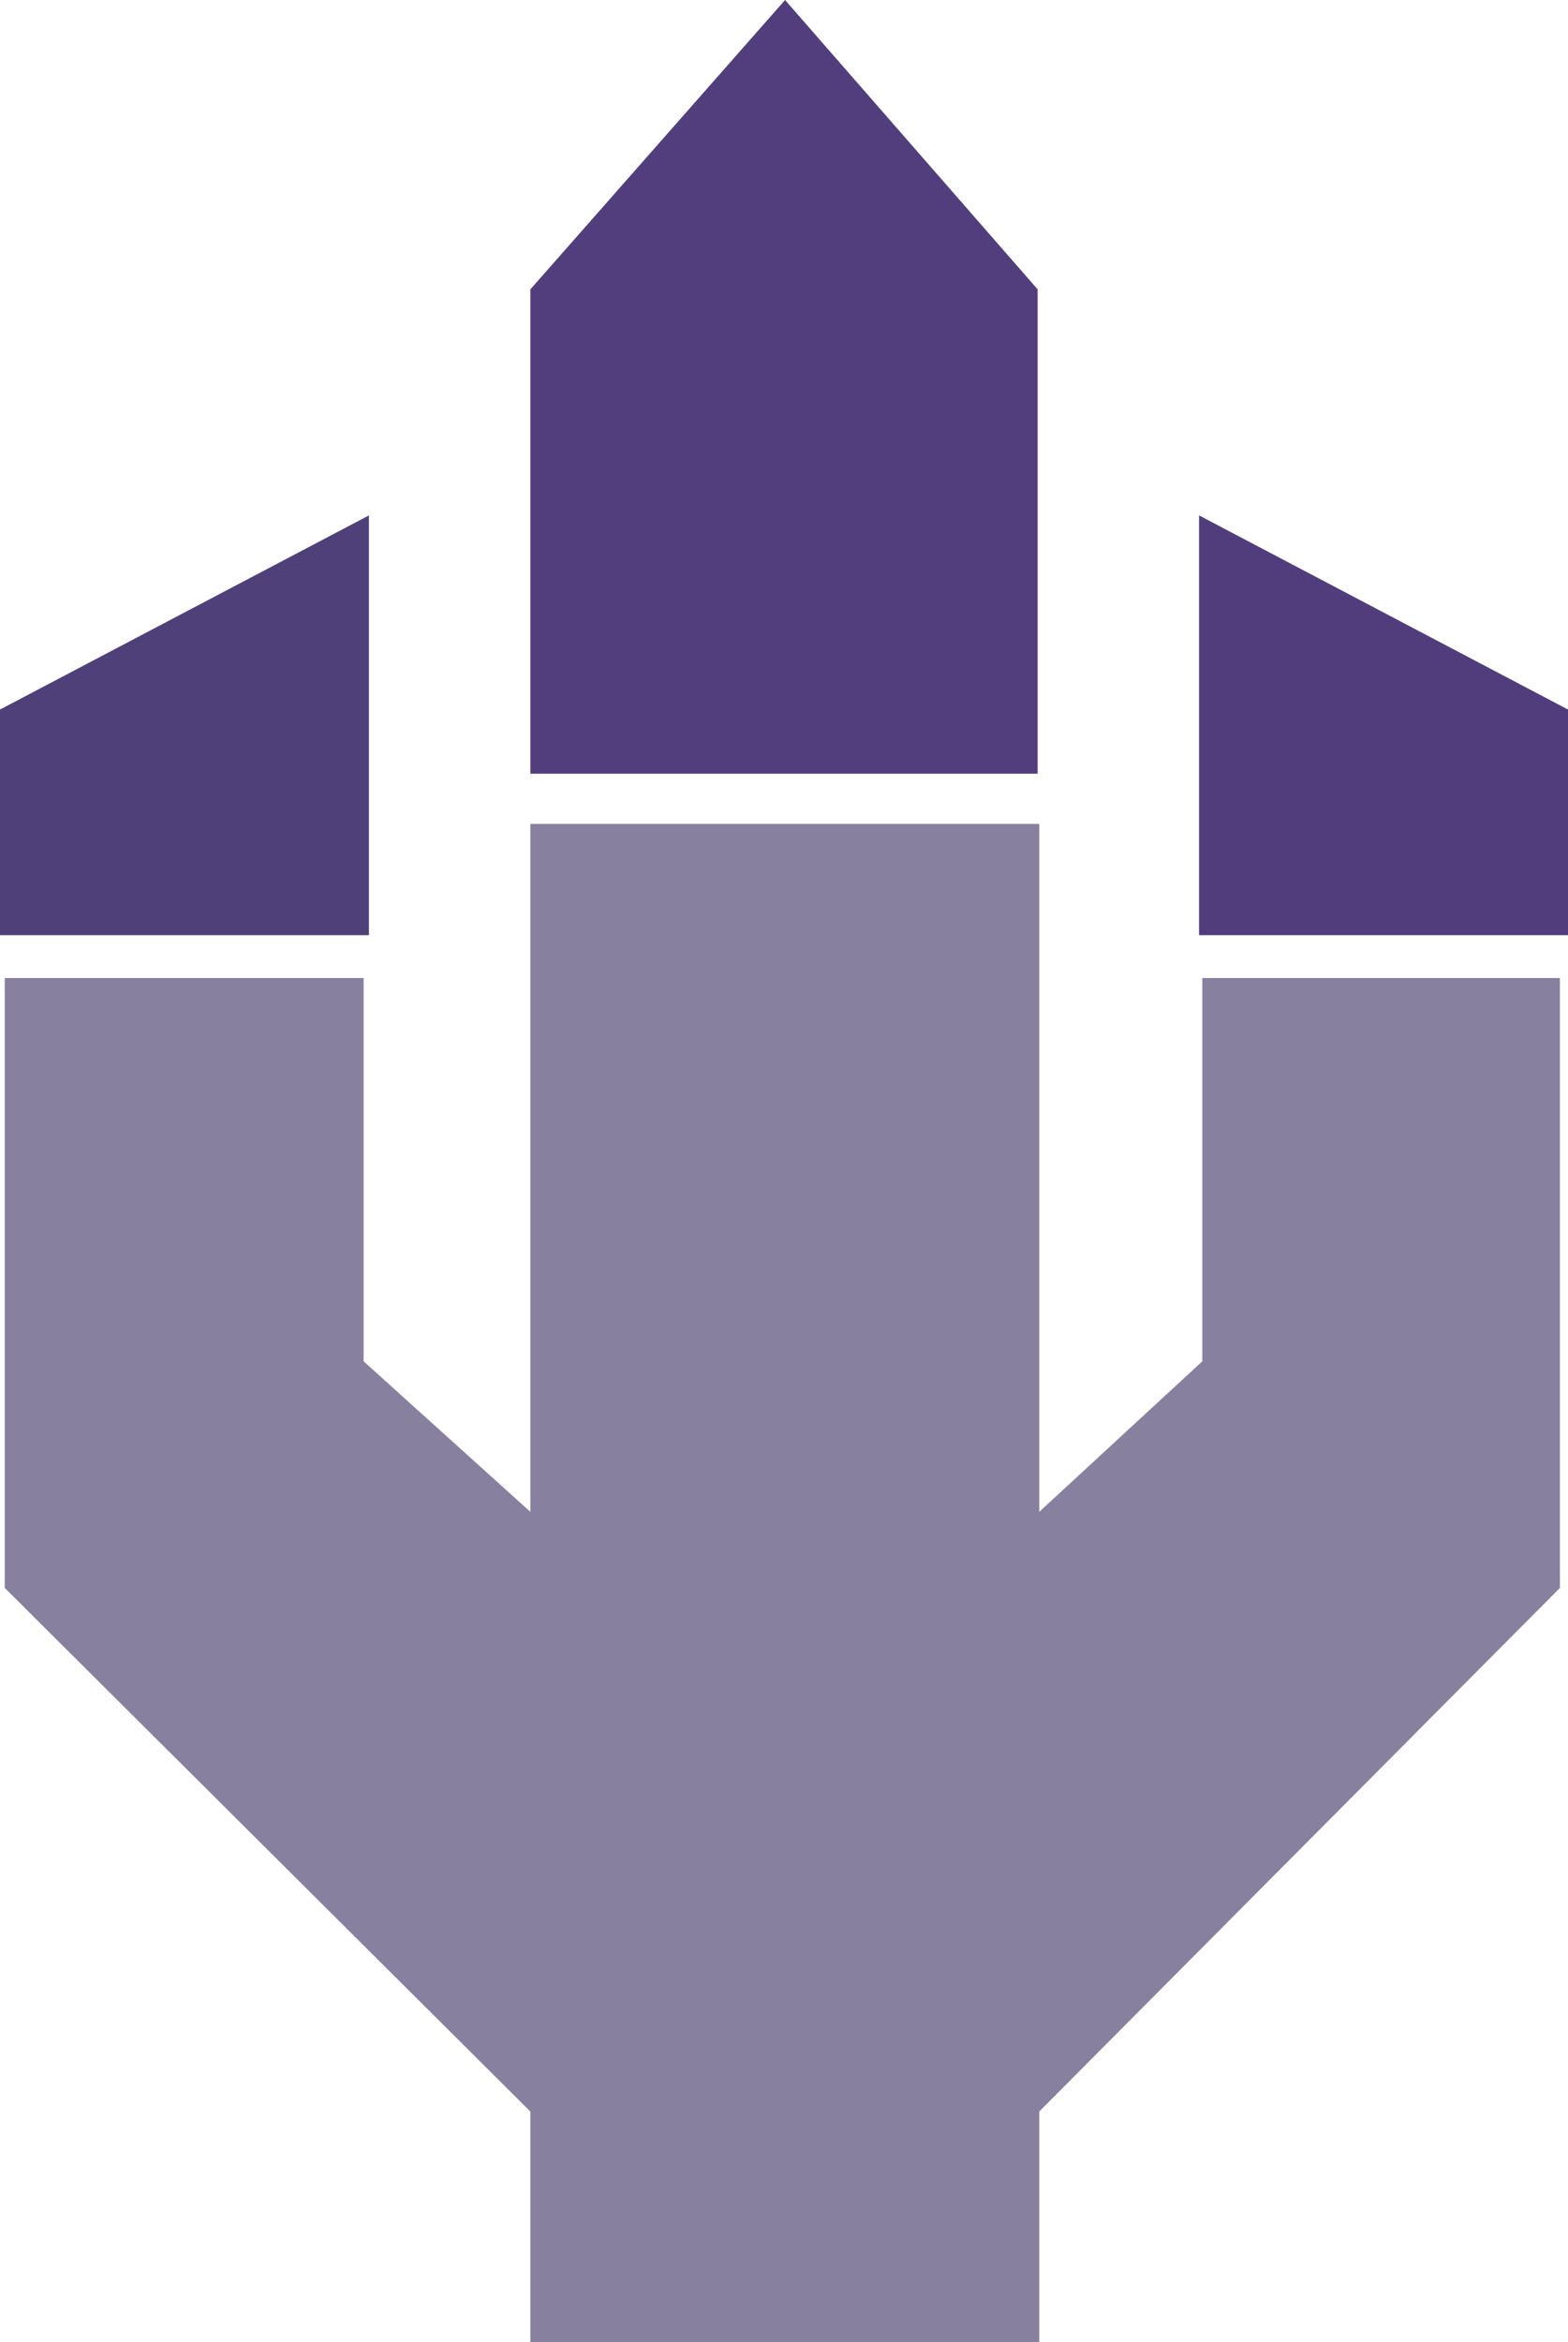 <svg xmlns="http://www.w3.org/2000/svg" width="68" height="101.545" viewBox="0 0 68 101.545"><g transform="translate(-360 -392.455)"><path d="M-7.231-6.525,0,0V-29.824H22.07V0l7.071-6.525V-23.142H44.649V3.3L22.07,26V36H0V26L-22.794,3.3V-23.142H-7.231Z" transform="translate(383 458)" fill="#87809f"/><path d="M0-.2,16,8.217V18H0Z" transform="translate(412 415)" fill="#513d7c"/><path d="M16-.2,0,8.217V18H16Z" transform="translate(360 415)" fill="#504079"/><path d="M0,0,11.046-12.545,22,0V21H0Z" transform="translate(383 405)" fill="#523e7d"/></g></svg>